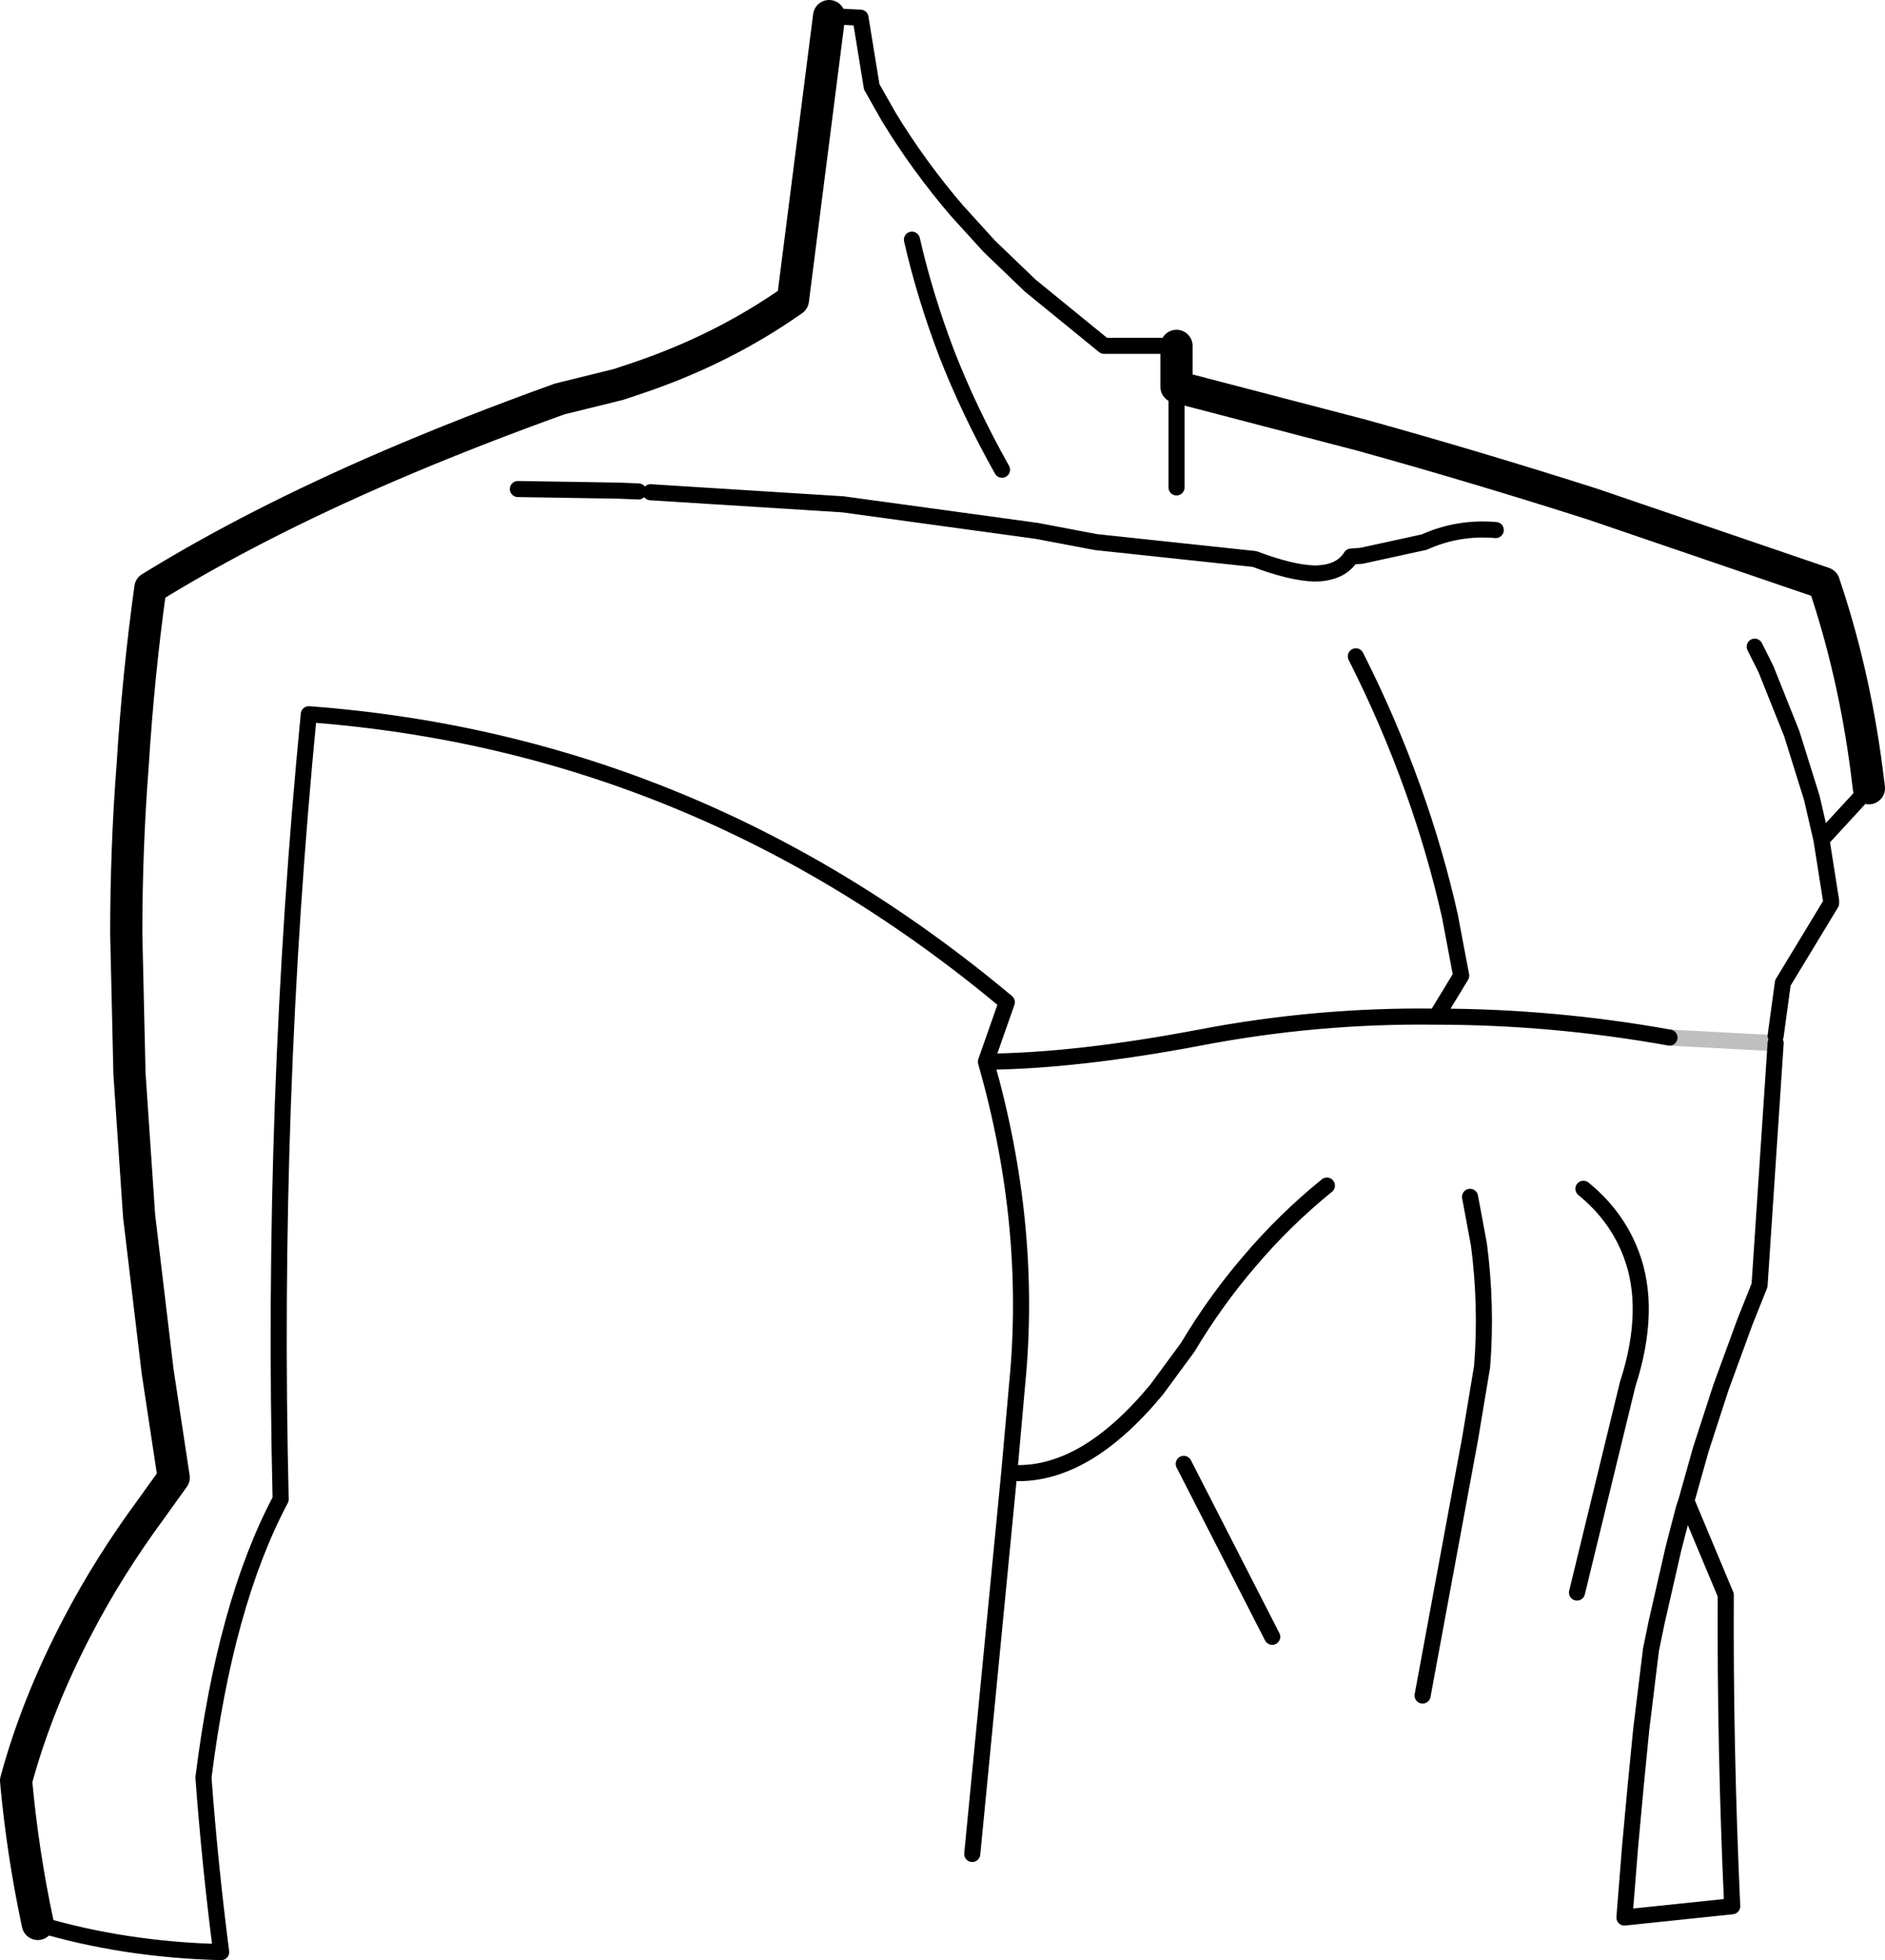 <?xml version="1.0" encoding="UTF-8" standalone="no"?>
<svg xmlns:xlink="http://www.w3.org/1999/xlink" height="121.85px" width="117.2px" xmlns="http://www.w3.org/2000/svg">
  <g transform="matrix(1.0, 0.0, 0.0, 1.0, -136.95, -115.95)">
    <path d="M210.1 137.45 L210.1 140.0 221.6 143.0 Q228.8 145.0 236.0 147.3 L250.35 152.2 Q252.2 157.65 253.0 163.75 L253.15 164.95 M188.5 116.95 L186.25 134.6 Q181.85 137.7 176.45 139.5 L175.4 139.85 171.75 140.75 Q166.05 142.8 161.05 144.95 152.7 148.55 146.3 152.5 145.55 157.9 145.2 163.5 144.8 168.65 144.8 174.0 L145.0 182.7 145.6 191.55 146.75 201.2 147.75 207.8 146.35 209.75 Q143.7 213.35 141.8 217.0 139.25 221.85 137.95 226.65 138.35 231.1 139.3 235.55" fill="none" stroke="#000000" stroke-linecap="round" stroke-linejoin="round" stroke-width="2.0"/>
    <path d="M253.15 164.95 L250.2 168.15 250.8 171.95 250.8 172.1 247.8 177.05 247.35 180.35 M210.1 137.45 L205.6 137.45 201.0 133.7 198.45 131.25 196.45 129.05 Q194.05 126.25 192.2 123.2 L191.15 121.35 190.45 117.05 188.5 116.95 M139.3 235.55 Q144.65 237.15 150.7 237.3 150.0 231.85 149.6 226.45 150.95 215.65 154.4 209.15 153.8 184.4 156.15 160.35 180.3 162.15 199.55 178.25 L198.25 181.95 Q203.9 181.9 211.55 180.45 218.85 179.05 226.25 179.15 L227.8 176.6 227.6 175.55 227.1 172.9 Q226.2 168.9 224.8 165.0 223.3 160.8 221.25 156.75 M210.1 146.25 L210.1 140.0 M169.15 146.35 L175.4 146.45 176.65 146.5 M199.25 145.15 Q197.2 141.5 195.8 137.9 194.45 134.35 193.65 130.85 M177.4 146.55 L189.35 147.3 201.4 148.95 205.1 149.65 214.95 150.7 Q217.2 151.55 218.65 151.6 220.3 151.6 220.95 150.55 L221.6 150.5 225.5 149.65 Q227.6 148.7 229.95 148.9 M198.25 181.95 Q201.15 192.1 200.2 201.9 L199.7 207.5 Q202.05 207.7 204.45 206.3 206.65 205.0 208.85 202.35 L210.8 199.7 Q212.5 196.85 214.6 194.4 216.8 191.8 219.45 189.65 M235.0 214.95 L238.15 202.0 238.35 201.35 Q239.65 196.8 238.2 193.5 237.3 191.4 235.4 189.85 M225.4 221.35 L228.35 205.4 229.1 200.9 Q229.4 197.1 228.9 193.3 L228.35 190.35 M240.75 180.45 Q233.5 179.15 226.25 179.15 M250.2 168.15 L249.6 165.55 248.35 161.55 246.75 157.55 246.05 156.15 M241.8 209.25 L244.25 215.1 Q244.2 224.6 244.65 234.45 L237.95 235.15 238.3 230.75 238.65 226.95 239.0 223.4 239.6 218.5 239.95 216.8 241.0 212.2 241.65 209.7 241.8 209.25 242.7 206.05 243.95 202.2 245.45 198.1 246.35 195.85 247.35 180.8 M210.55 206.95 L216.05 217.7 M199.7 207.5 L197.4 231.2" fill="none" stroke="#000000" stroke-linecap="round" stroke-linejoin="round" stroke-width="1.0"/>
    <path d="M247.35 180.8 L240.75 180.45" fill="none" stroke="#000000" stroke-linecap="round" stroke-linejoin="round" stroke-opacity="0.251" stroke-width="1.0"/>
  </g>
</svg>
